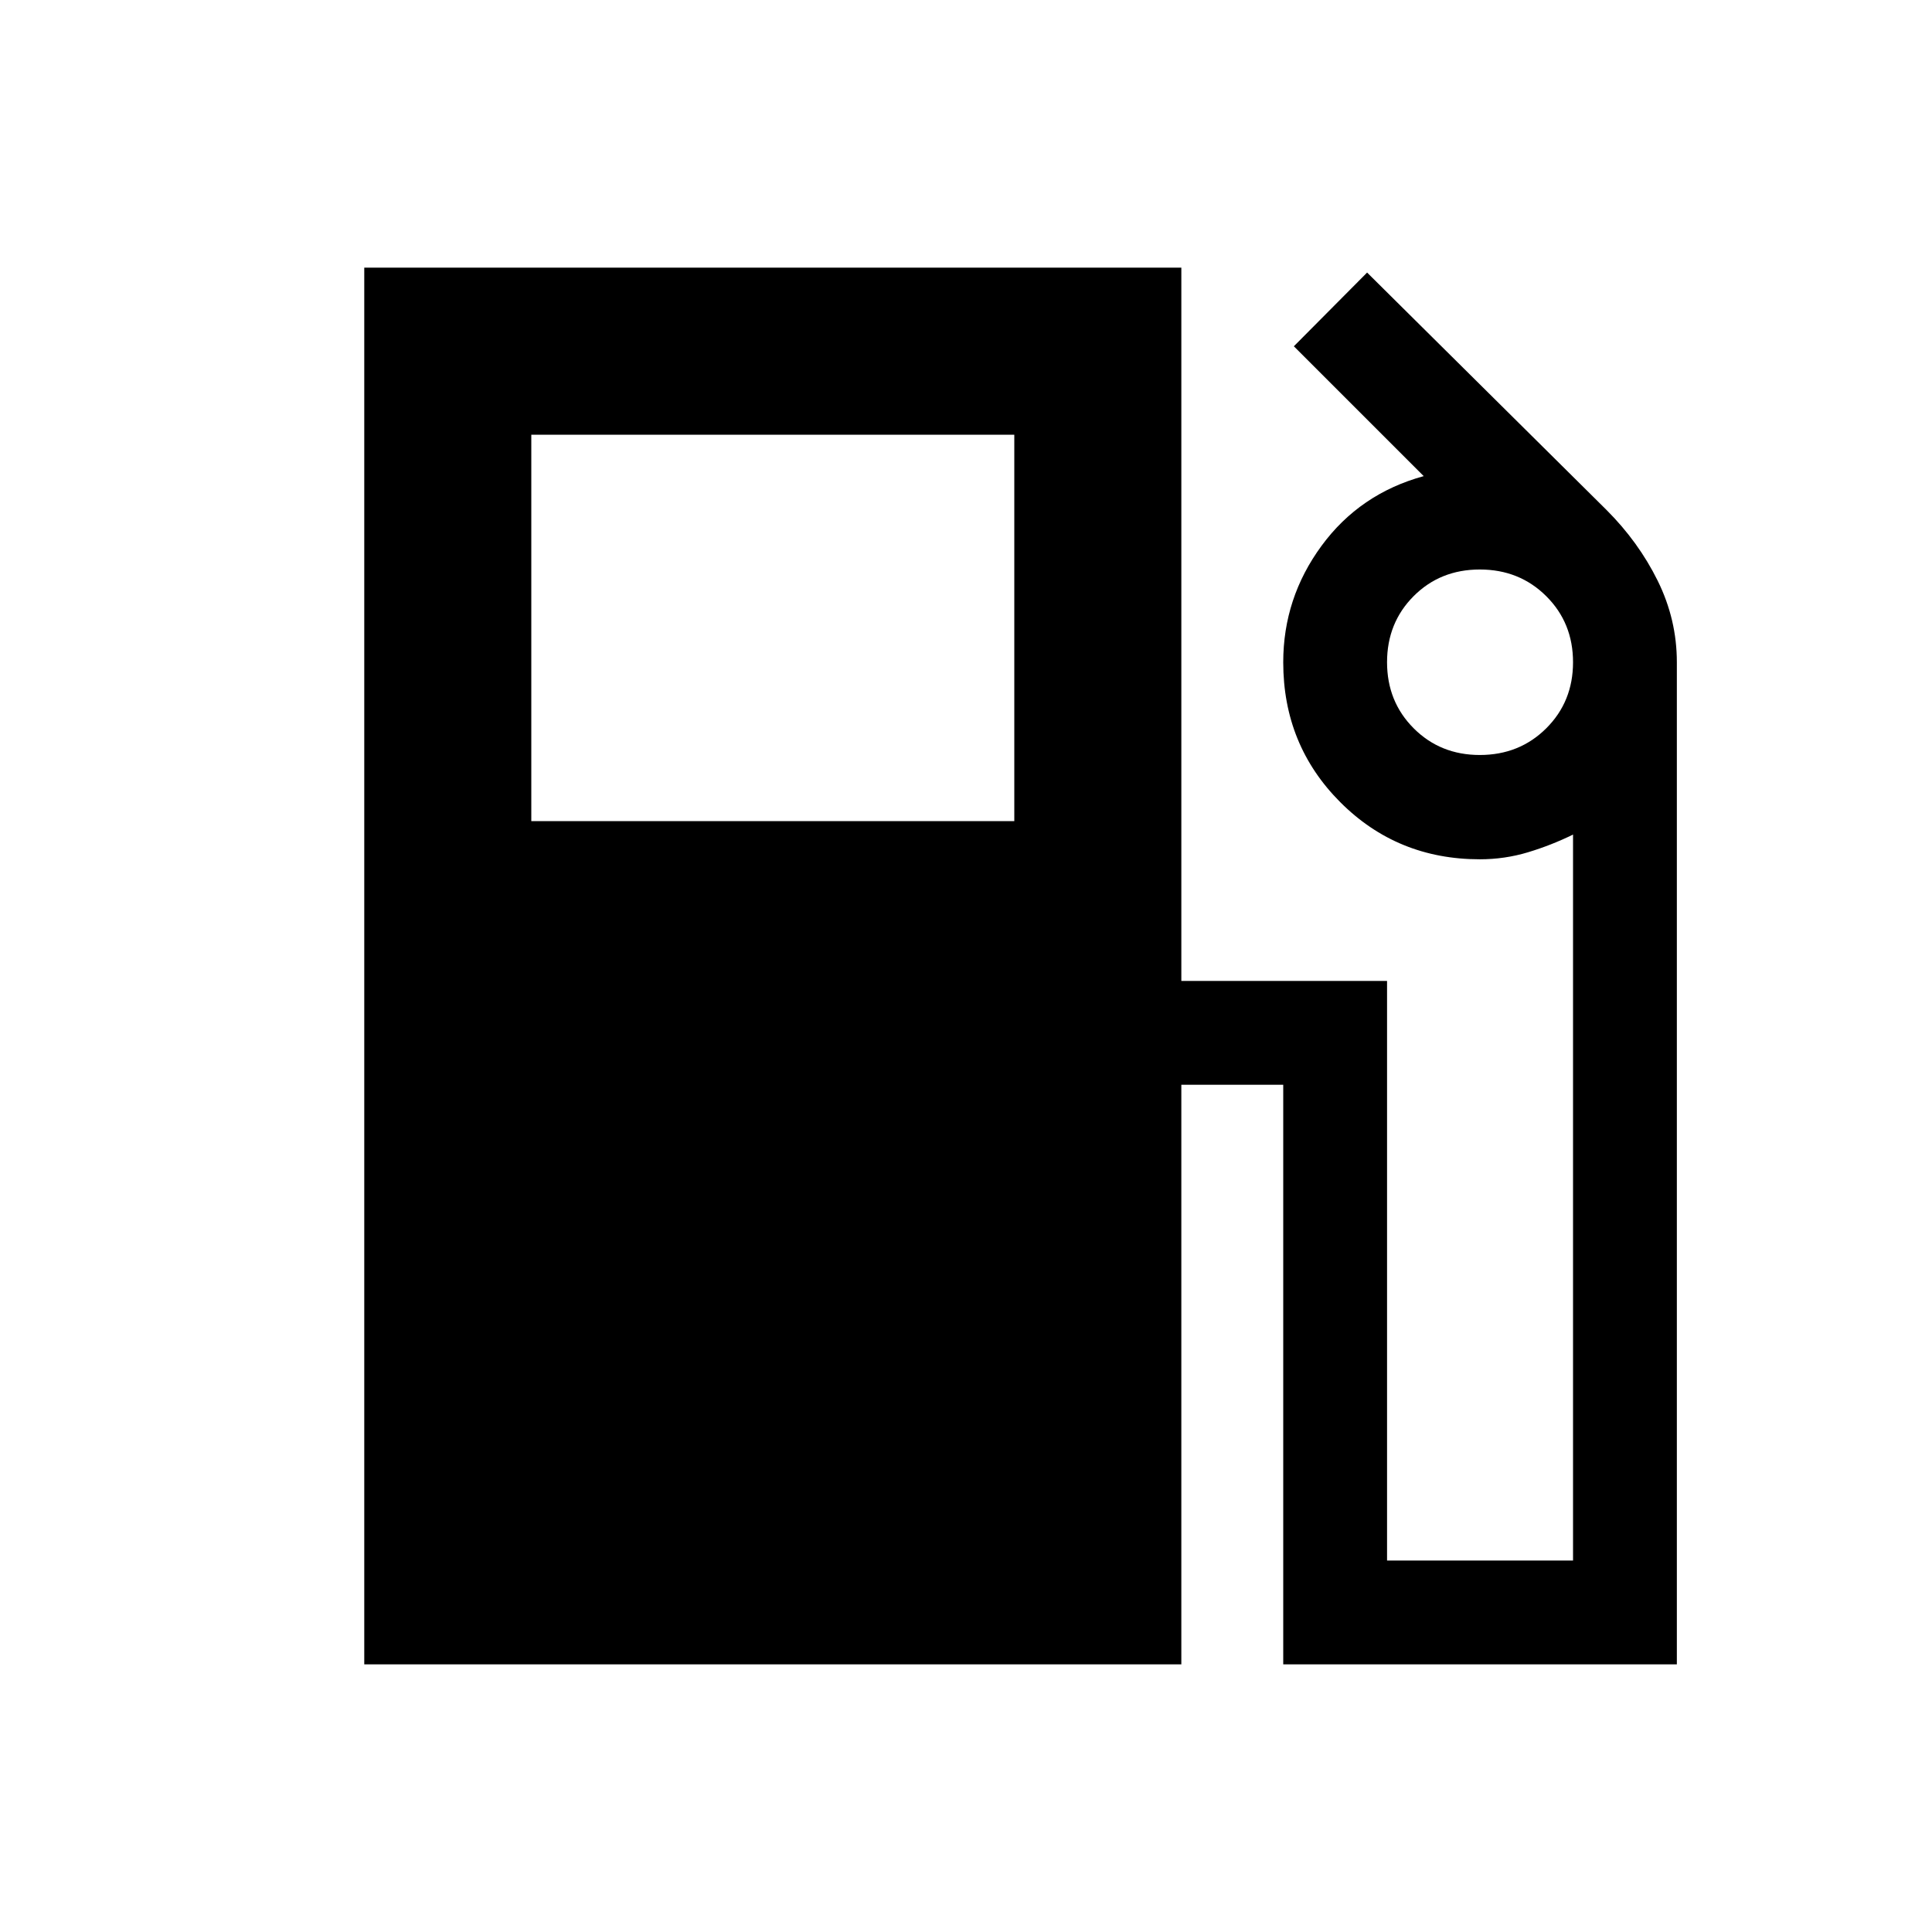 <svg xmlns="http://www.w3.org/2000/svg" height="20" viewBox="0 -960 960 960" width="20"><path d="M181-133v-694h406v354.413h102.218v288h92.413v-360.717q-10.761 5.282-22.338 8.782-11.577 3.5-23.988 3.5-41.023 0-69.349-28.395-28.325-28.394-28.325-69.518 0-31.907 19.021-57.834 19.022-25.927 50.783-34.644l-64.522-64.522 36.392-36.63 118.978 117.978q15.913 15.913 25.424 35.172 9.511 19.259 9.511 40.48V-133H637.631v-288H587v288H181Zm83-419h240v-192H264v192Zm471.305-32.848q19.688 0 33.007-13.25 13.319-13.25 13.319-32.837 0-19.587-13.318-32.837-13.317-13.25-33.004-13.25-19.687 0-32.889 13.25-13.202 13.25-13.202 32.837 0 19.587 13.25 32.837 13.25 13.25 32.837 13.25Z"/></svg>